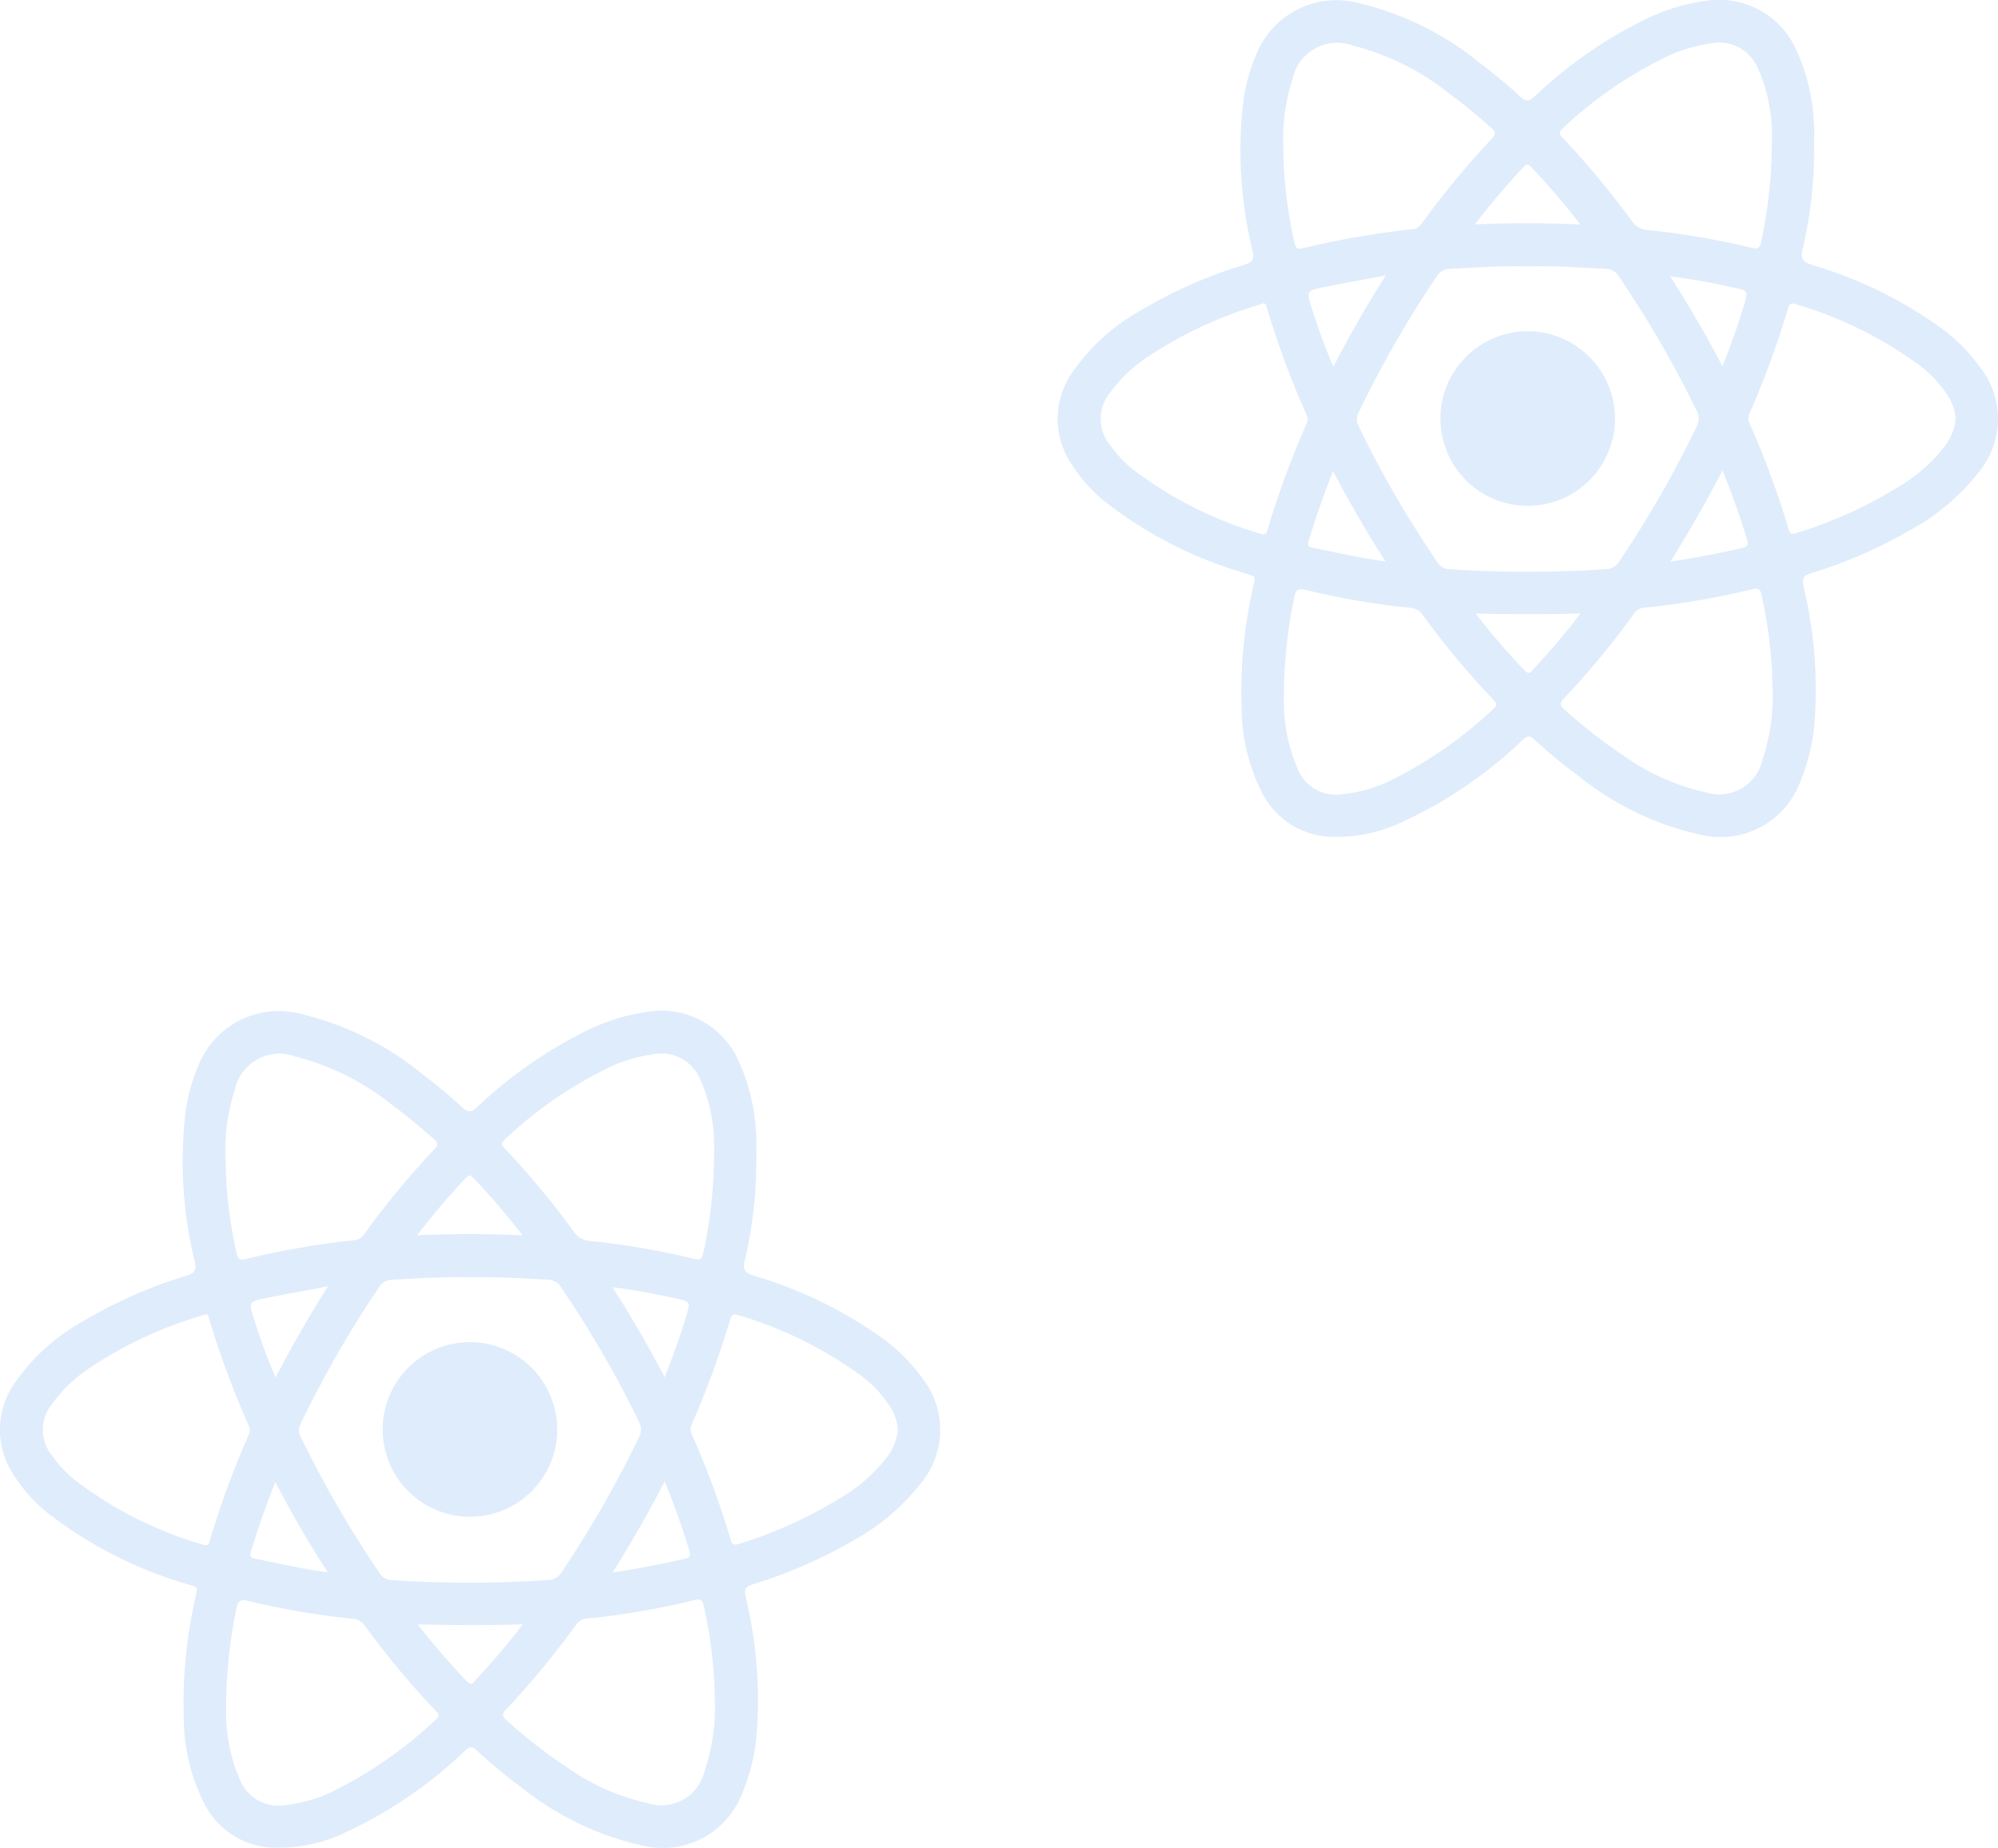 <svg xmlns="http://www.w3.org/2000/svg" width="85" height="78.605"><g opacity=".252" fill="#7FB2F0"><path d="M77.176 6.269a18.422 18.422 0 01-.49 4.335c-.088.381-.01.535.379.659a18.116 18.116 0 015.448 2.644 7.516 7.516 0 011.726 1.718 3.545 3.545 0 01-.053 4.453 9.326 9.326 0 01-2.854 2.432 20.037 20.037 0 01-4.269 1.867c-.309.1-.419.189-.34.557a18.573 18.573 0 01.463 5.874 8.209 8.209 0 01-.583 2.405 3.625 3.625 0 01-4.258 2.294 12.622 12.622 0 01-5.2-2.506 19.459 19.459 0 01-1.849-1.533c-.2-.185-.308-.189-.512 0a18.682 18.682 0 01-5 3.435 6.563 6.563 0 01-3.363.678 3.412 3.412 0 01-2.76-1.926 8.05 8.05 0 01-.839-3.471 20.289 20.289 0 01.448-5.027c.152-.772.239-.582-.489-.83a17.6 17.6 0 01-5.82-3.027 6.437 6.437 0 01-1.359-1.536 3.444 3.444 0 01.015-3.918 8.639 8.639 0 013.009-2.694 19.361 19.361 0 014.306-1.885c.348-.107.434-.233.355-.6a17.933 17.933 0 01-.4-6.3 7.4 7.4 0 01.5-1.9A3.681 3.681 0 0157.82.136a12.857 12.857 0 015.174 2.574 21.792 21.792 0 011.677 1.4c.252.233.392.2.624-.012a18.879 18.879 0 014.89-3.366 8.472 8.472 0 012.418-.7 3.585 3.585 0 013.8 2.06 8.376 8.376 0 01.766 3.23c.027.317.007.633.007.947zm-12.116 5.06c-1.131-.024-2.258.046-3.385.107a.649.649 0 00-.555.324 45.545 45.545 0 00-3.322 5.791.583.583 0 00-.008.562 45.341 45.341 0 003.368 5.814.58.58 0 00.486.284 50.173 50.173 0 006.684 0 .658.658 0 00.556-.322 46.351 46.351 0 003.3-5.753.7.7 0 00-.01-.679 45.284 45.284 0 00-3.307-5.7.644.644 0 00-.554-.323c-1.082-.055-2.167-.127-3.253-.105zM54.62 29.312c0 .215-.012.43 0 .644a7.12 7.12 0 00.585 2.747 1.76 1.76 0 001.947 1.076 6.042 6.042 0 002.007-.578 18.133 18.133 0 004.382-3.053c.208-.185.088-.278-.033-.406a36.74 36.74 0 01-2.989-3.592.658.658 0 00-.493-.293 32.345 32.345 0 01-4.473-.763c-.293-.073-.433-.017-.493.305a21.775 21.775 0 00-.441 3.912zM75.378 6.293c0-.243.015-.487 0-.729a6.866 6.866 0 00-.59-2.658 1.79 1.79 0 00-2.046-1.052 6.451 6.451 0 00-1.644.464 17.455 17.455 0 00-4.621 3.149c-.23.2-.079.3.047.438a37.079 37.079 0 012.9 3.5.859.859 0 00.669.381 32.995 32.995 0 014.43.759c.259.063.352 0 .4-.254a20.155 20.155 0 00.455-3.999zm7.818 11.533a1.974 1.974 0 00-.29-.929 5.066 5.066 0 00-1.34-1.429 17.061 17.061 0 00-5.165-2.529c-.2-.067-.276-.023-.333.174a37.867 37.867 0 01-1.65 4.495.459.459 0 00.012.4 37.722 37.722 0 011.658 4.492c.05.173.107.25.325.179a18.647 18.647 0 004.5-2.059 6.728 6.728 0 001.835-1.656 2.209 2.209 0 00.448-1.138zm-29.482-4.915c-.04.015-.079.032-.12.045a17.493 17.493 0 00-4.723 2.194 6.1 6.1 0 00-1.644 1.553 1.746 1.746 0 00.02 2.256 4.988 4.988 0 00.941 1 16.568 16.568 0 005.44 2.743c.236.078.26-.039.309-.206a38.616 38.616 0 011.623-4.419.458.458 0 00.036-.406 38.5 38.5 0 01-1.7-4.574c-.027-.086-.03-.218-.185-.187zm21.692 16.268a19.057 19.057 0 00-.464-3.865c-.047-.241-.13-.317-.394-.252a33.277 33.277 0 01-4.6.788.555.555 0 00-.427.244 36 36 0 01-3 3.63c-.2.214-.132.311.047.469a22.149 22.149 0 002.606 2.02 9.408 9.408 0 003.388 1.488 1.882 1.882 0 002.412-1.36 8.494 8.494 0 00.432-3.162zM54.596 6.286a18.712 18.712 0 00.464 3.993c.039.193.082.355.352.286a36.368 36.368 0 014.68-.815.511.511 0 00.384-.228 36.573 36.573 0 013-3.632c.17-.18.161-.283-.02-.442-.57-.5-1.147-.991-1.76-1.437a10.873 10.873 0 00-4.143-2.073 1.939 1.939 0 00-2.567 1.434 8.184 8.184 0 00-.39 2.914zm12.635 3.263a30.189 30.189 0 00-2.11-2.463c-.1-.1-.169-.125-.276-.01a29.625 29.625 0 00-2.1 2.471 48.637 48.637 0 014.486.002zm.012 16.541c-1.516.053-2.945.037-4.471.006.7.9 1.382 1.684 2.1 2.436.182.191.266.036.367-.072a29.793 29.793 0 002.003-2.37zm6.036-6.084a51.203 51.203 0 01-2.221 3.886c1.1-.169 2.092-.36 3.078-.586.243-.055.248-.165.187-.362a35.116 35.116 0 00-1.044-2.938zm-14.324-8.291c-.931.176-1.742.325-2.552.483-.836.163-.844.169-.576.97a22.678 22.678 0 00.9 2.428 50.16 50.16 0 012.227-3.881zm12.1.039a50.964 50.964 0 012.222 3.829c.359-.9.659-1.74.917-2.6.182-.606.185-.616-.425-.745a27.125 27.125 0 00-2.71-.484zm-14.346 8.29a38.532 38.532 0 00-1.035 2.957c-.071.227.023.27.2.306.658.13 1.313.271 1.971.4.336.065.677.11 1.1.177a49.485 49.485 0 01-2.231-3.84z"/><path d="M68.706 17.799a3.713 3.713 0 11-3.705-3.708 3.721 3.721 0 013.705 3.708zM32.176 49.269a18.422 18.422 0 01-.49 4.335c-.088.381-.01.535.379.659a18.116 18.116 0 015.448 2.644 7.516 7.516 0 011.726 1.718 3.545 3.545 0 01-.053 4.453 9.326 9.326 0 01-2.854 2.432 20.037 20.037 0 01-4.269 1.867c-.309.1-.419.189-.34.557a18.573 18.573 0 01.463 5.874 8.209 8.209 0 01-.583 2.405 3.625 3.625 0 01-4.258 2.294 12.622 12.622 0 01-5.2-2.506 19.459 19.459 0 01-1.849-1.533c-.2-.185-.308-.189-.512 0a18.682 18.682 0 01-5 3.435 6.563 6.563 0 01-3.363.678 3.412 3.412 0 01-2.76-1.926 8.05 8.05 0 01-.839-3.471 20.289 20.289 0 01.448-5.027c.152-.772.239-.582-.489-.83a17.6 17.6 0 01-5.82-3.027 6.437 6.437 0 01-1.359-1.536 3.444 3.444 0 01.015-3.918 8.639 8.639 0 013.009-2.694 19.361 19.361 0 014.306-1.885c.348-.107.434-.233.355-.6a17.933 17.933 0 01-.4-6.3 7.4 7.4 0 01.5-1.9 3.681 3.681 0 014.433-2.331 12.857 12.857 0 015.174 2.574 21.792 21.792 0 011.677 1.4c.252.233.392.2.624-.012a18.879 18.879 0 014.89-3.366 8.472 8.472 0 012.418-.7 3.585 3.585 0 013.8 2.06 8.376 8.376 0 01.766 3.23c.027.317.007.633.007.947zm-12.116 5.06c-1.131-.024-2.258.046-3.385.107a.649.649 0 00-.555.324 45.545 45.545 0 00-3.322 5.791.583.583 0 00-.008.562 45.341 45.341 0 003.368 5.814.58.58 0 00.486.284 50.173 50.173 0 006.684 0 .658.658 0 00.556-.322 46.351 46.351 0 003.3-5.753.7.7 0 00-.01-.679 45.284 45.284 0 00-3.307-5.7.644.644 0 00-.554-.323c-1.082-.055-2.167-.127-3.253-.105zM9.62 72.312c0 .215-.012.43 0 .644a7.12 7.12 0 00.585 2.747 1.76 1.76 0 001.947 1.076 6.042 6.042 0 002.007-.578 18.133 18.133 0 004.382-3.053c.208-.185.088-.278-.033-.406a36.74 36.74 0 01-2.989-3.592.658.658 0 00-.493-.293 32.345 32.345 0 01-4.473-.763c-.293-.073-.433-.017-.493.305a21.775 21.775 0 00-.441 3.912zm20.758-23.019c0-.243.015-.487 0-.729a6.866 6.866 0 00-.59-2.658 1.79 1.79 0 00-2.046-1.052 6.451 6.451 0 00-1.644.464 17.455 17.455 0 00-4.621 3.149c-.23.2-.079.3.047.438a37.079 37.079 0 012.9 3.5.859.859 0 00.669.381 32.995 32.995 0 014.43.759c.259.063.352 0 .4-.254a20.155 20.155 0 00.455-3.999zm7.818 11.533a1.974 1.974 0 00-.29-.929 5.066 5.066 0 00-1.34-1.429 17.061 17.061 0 00-5.165-2.529c-.2-.067-.276-.023-.333.174a37.867 37.867 0 01-1.65 4.495.459.459 0 00.012.4 37.722 37.722 0 011.658 4.492c.05.173.107.25.325.179a18.647 18.647 0 004.5-2.059 6.728 6.728 0 001.835-1.656 2.209 2.209 0 00.448-1.138zM8.714 55.911c-.04.015-.079.032-.12.045a17.493 17.493 0 00-4.723 2.194 6.1 6.1 0 00-1.644 1.553 1.746 1.746 0 00.02 2.256 4.988 4.988 0 00.941 1 16.568 16.568 0 005.44 2.743c.236.078.26-.039.309-.206a38.616 38.616 0 011.623-4.419.458.458 0 00.036-.406 38.5 38.5 0 01-1.7-4.574c-.027-.086-.03-.218-.185-.187zm21.692 16.268a19.057 19.057 0 00-.464-3.865c-.047-.241-.13-.317-.394-.252a33.277 33.277 0 01-4.6.788.555.555 0 00-.427.244 36 36 0 01-3 3.63c-.2.214-.132.311.047.469a22.149 22.149 0 002.606 2.02 9.408 9.408 0 003.388 1.488 1.882 1.882 0 002.412-1.36 8.494 8.494 0 00.432-3.162zM9.596 49.286a18.712 18.712 0 00.464 3.993c.039.193.082.355.352.286a36.368 36.368 0 014.68-.815.511.511 0 00.384-.228 36.573 36.573 0 013-3.632c.17-.18.161-.283-.02-.442-.57-.5-1.147-.991-1.76-1.437a10.873 10.873 0 00-4.143-2.073 1.939 1.939 0 00-2.567 1.434 8.184 8.184 0 00-.39 2.914zm12.635 3.263a30.189 30.189 0 00-2.11-2.463c-.1-.1-.169-.125-.276-.01a29.625 29.625 0 00-2.1 2.471 48.637 48.637 0 014.486.002zm.012 16.541c-1.516.053-2.945.037-4.471.006.7.9 1.382 1.684 2.1 2.436.182.191.266.036.367-.072a29.793 29.793 0 002.003-2.37zm6.036-6.084a51.203 51.203 0 01-2.221 3.886c1.1-.169 2.092-.36 3.078-.586.243-.055.248-.165.187-.362a35.116 35.116 0 00-1.044-2.938zm-14.324-8.291c-.931.176-1.742.325-2.552.483-.836.163-.844.169-.576.97a22.678 22.678 0 00.9 2.428 50.16 50.16 0 012.227-3.881zm12.1.039a50.964 50.964 0 012.222 3.829c.359-.9.659-1.74.917-2.6.182-.606.185-.616-.425-.745a27.125 27.125 0 00-2.71-.484zm-14.346 8.29a38.532 38.532 0 00-1.035 2.957c-.071.227.023.27.2.306.658.13 1.313.271 1.971.4.336.065.677.11 1.1.177a49.485 49.485 0 01-2.231-3.84z"/><path d="M23.706 60.799a3.713 3.713 0 11-3.705-3.708 3.721 3.721 0 013.705 3.708z"/></g></svg>